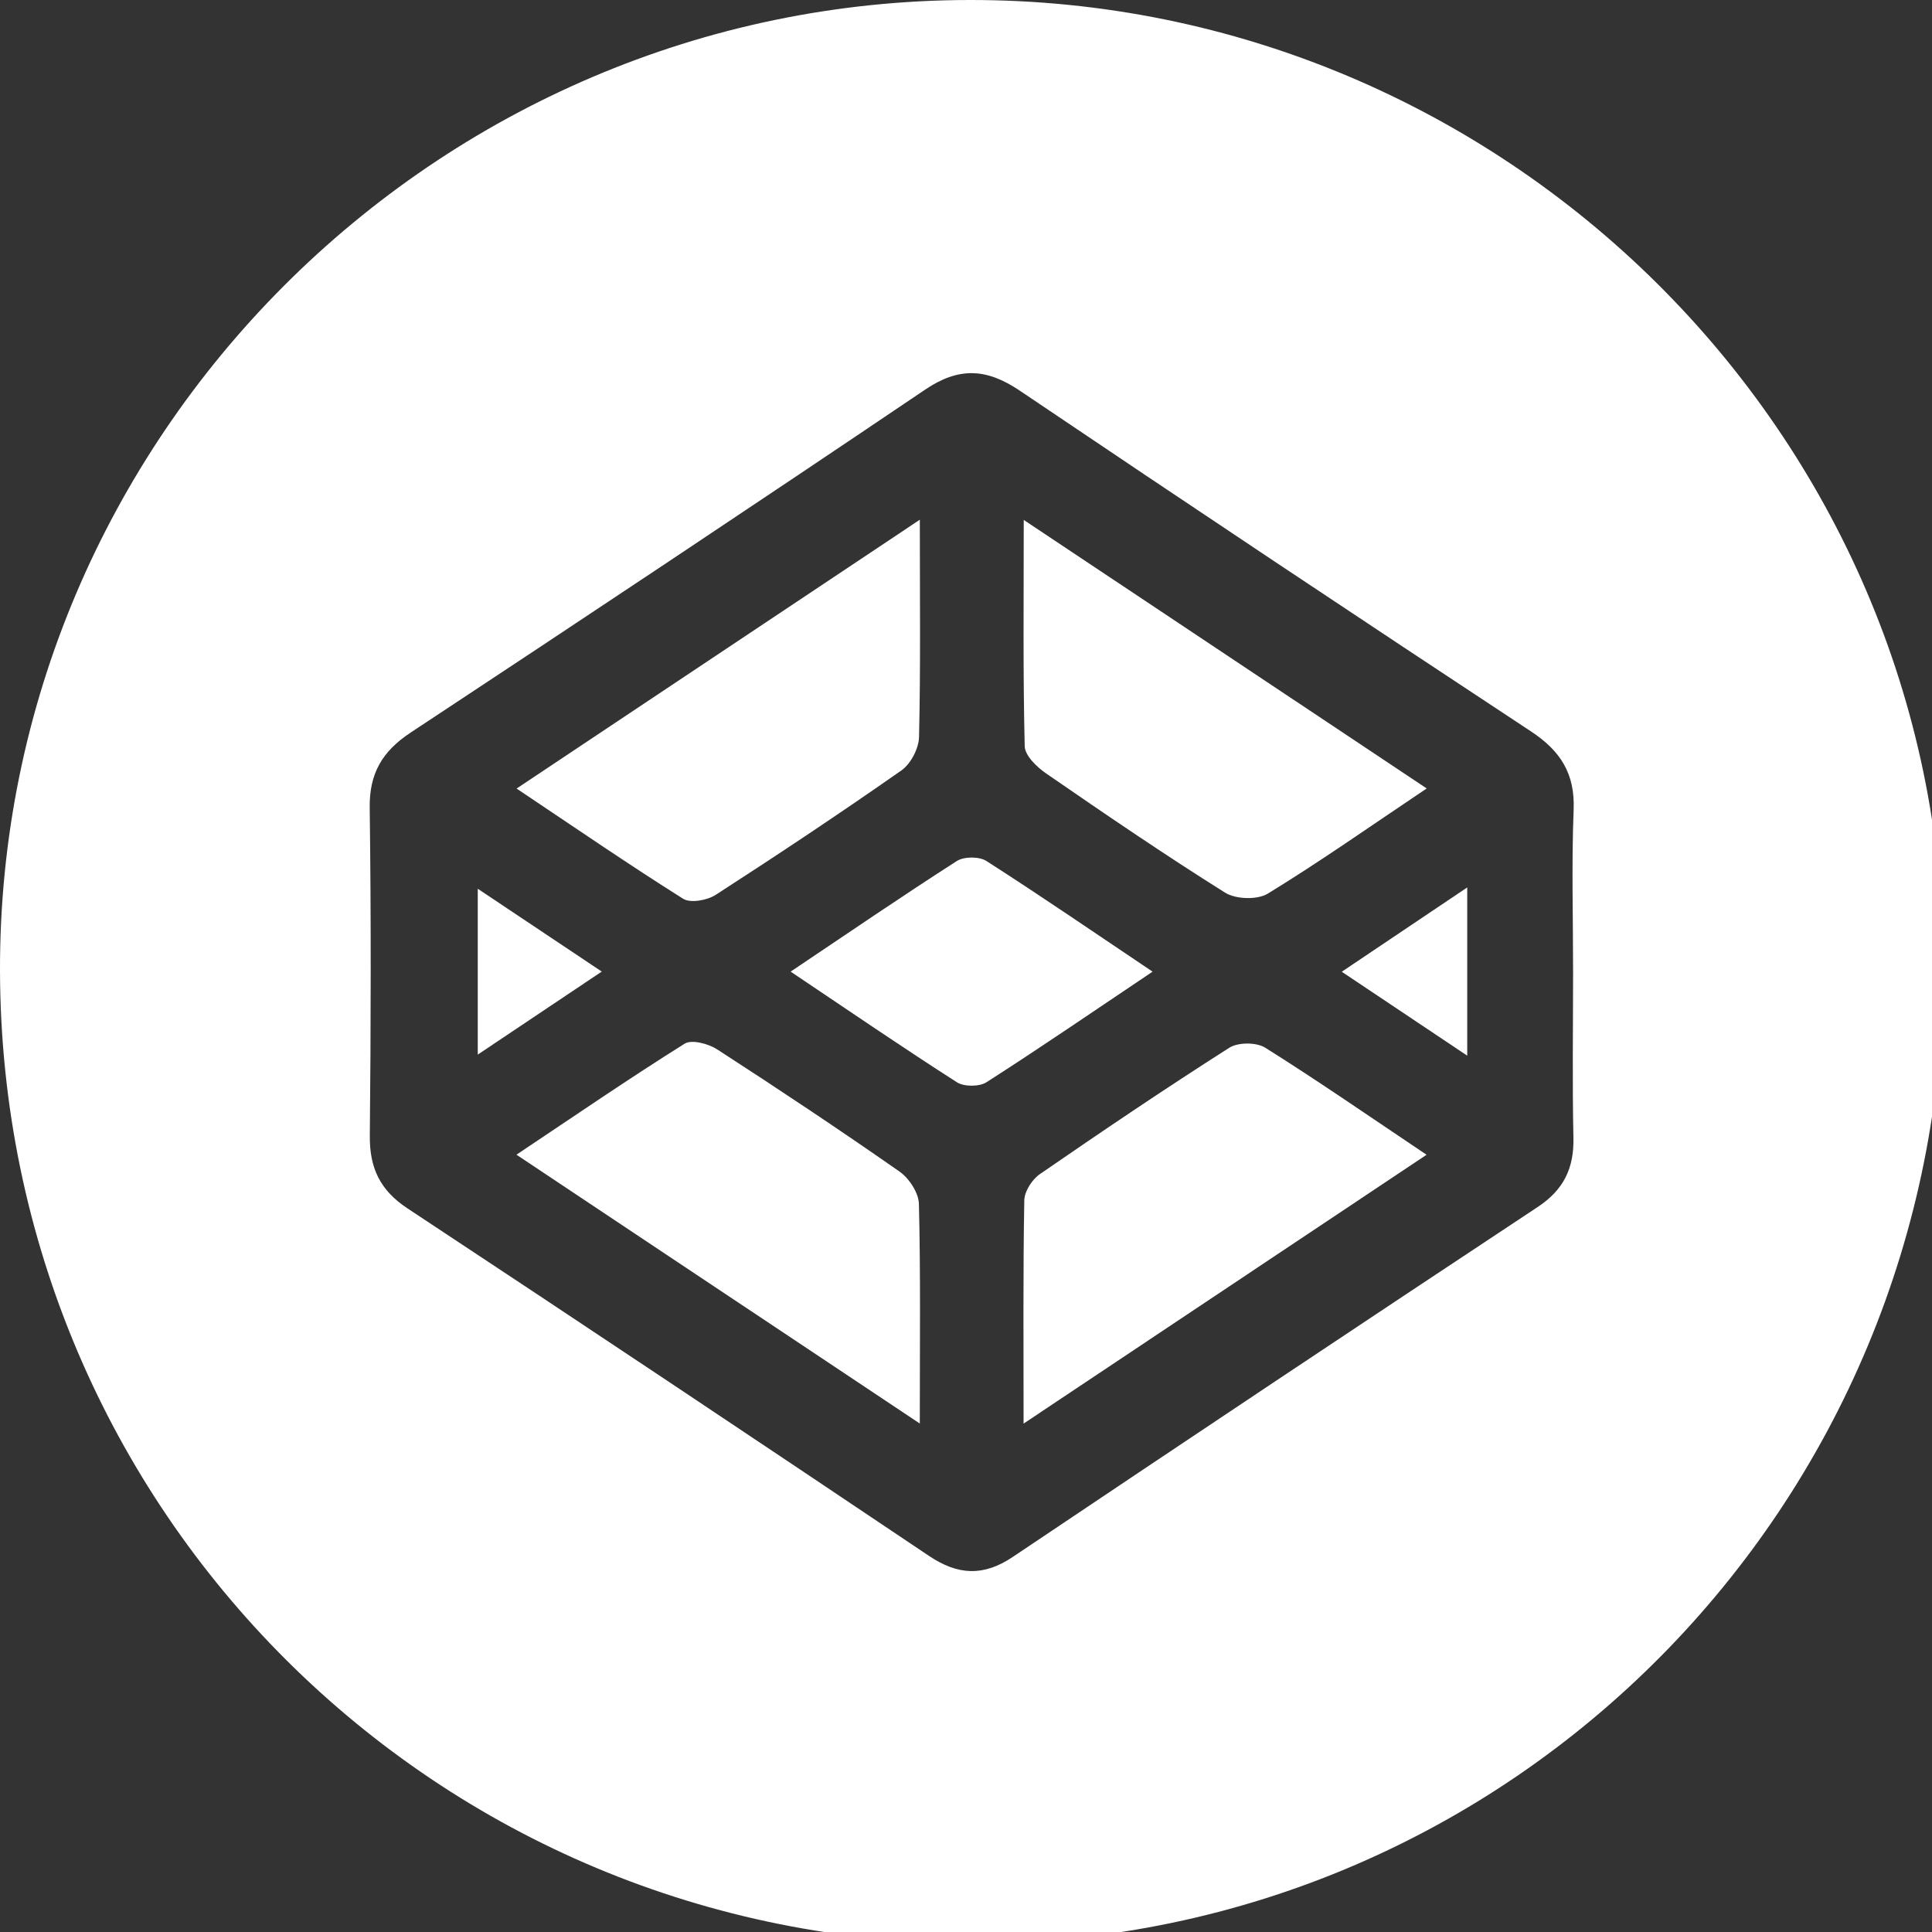 <?xml version="1.0" encoding="utf-8"?>
<!-- Generator: Adobe Illustrator 17.1.0, SVG Export Plug-In . SVG Version: 6.00 Build 0)  -->
<!DOCTYPE svg PUBLIC "-//W3C//DTD SVG 1.1//EN" "http://www.w3.org/Graphics/SVG/1.1/DTD/svg11.dtd">
<svg version="1.1" id="Layer_1" xmlns="http://www.w3.org/2000/svg" xmlns:xlink="http://www.w3.org/1999/xlink" x="0px" y="0px"
	 viewBox="0 0 70 70" enable-background="new 0 0 70 70" xml:space="preserve">
<rect x="0" y="0" width="70" height="70" fill="#333333" stroke="none"/>
<g>
	<path fill="#FFFFFF" d="M0,35.18C-0.05,15.872,15.764,0.03,35.117,0C54.51-0.03,70.397,15.725,70.41,35.003
		c0.014,19.541-15.627,35.344-35.041,35.405C15.837,70.468,0.051,54.745,0,35.18z M56.996,35.202c0-1.956-0.057-3.914,0.02-5.867
		c0.051-1.31-0.479-2.132-1.55-2.838c-6.194-4.082-12.369-8.194-18.518-12.343c-1.2-0.81-2.202-0.865-3.426-0.039
		c-6.19,4.178-12.41,8.313-18.643,12.427c-1.023,0.675-1.501,1.474-1.484,2.721c0.052,3.962,0.043,7.924,0.004,11.886
		c-0.011,1.164,0.366,1.973,1.362,2.631c6.316,4.17,12.611,8.372,18.895,12.591c1.047,0.703,1.973,0.755,3.038,0.04
		c6.325-4.247,12.663-8.475,19.018-12.678c0.946-0.626,1.32-1.408,1.296-2.512C56.965,39.215,56.996,37.209,56.996,35.202z"/>
	<path fill="#FFFFFF" d="M33.327,18.83c0,2.878,0.03,5.377-0.029,7.875c-0.01,0.416-0.3,0.972-0.639,1.209
		c-2.211,1.548-4.46,3.044-6.728,4.508c-0.308,0.199-0.914,0.309-1.181,0.141c-1.974-1.241-3.898-2.564-6.033-3.992
		C23.624,25.299,28.336,22.157,33.327,18.83z"/>
	<path fill="#FFFFFF" d="M51.692,28.567c-2.084,1.398-3.883,2.664-5.756,3.81c-0.38,0.233-1.162,0.208-1.548-0.034
		c-2.202-1.38-4.35-2.848-6.49-4.323c-0.335-0.231-0.763-0.645-0.771-0.984c-0.064-2.627-0.035-5.256-0.035-8.198
		C42.059,22.148,46.771,25.288,51.692,28.567z"/>
	<path fill="#FFFFFF" d="M33.326,51.577c-4.994-3.328-9.685-6.455-14.614-9.74c2.127-1.42,4.084-2.763,6.093-4.022
		c0.257-0.161,0.861,0,1.179,0.206c2.225,1.439,4.431,2.908,6.603,4.424c0.349,0.244,0.696,0.768,0.707,1.172
		C33.357,46.153,33.326,48.692,33.326,51.577z"/>
	<path fill="#FFFFFF" d="M37.086,51.58c0-2.923-0.02-5.507,0.026-8.09c0.006-0.326,0.283-0.756,0.565-0.95
		c2.264-1.56,4.543-3.1,6.861-4.577c0.318-0.203,0.983-0.204,1.303-0.003c1.9,1.192,3.746,2.471,5.846,3.879
		C46.826,45.081,42.116,48.224,37.086,51.58z"/>
	<path fill="#FFFFFF" d="M41.76,35.205c-2.125,1.426-4.051,2.747-6.017,4.006c-0.261,0.167-0.812,0.168-1.072,0.002
		c-1.966-1.259-3.894-2.579-6.025-4.009c2.129-1.428,4.056-2.748,6.021-4.007c0.261-0.167,0.812-0.169,1.072-0.002
		C37.705,32.455,39.632,33.776,41.76,35.205z"/>
	<path fill="#FFFFFF" d="M21.803,35.202c-1.595,1.068-2.955,1.979-4.493,3.008c0-2.022,0-3.869,0-6.009
		C18.787,33.188,20.19,34.125,21.803,35.202z"/>
	<path fill="#FFFFFF" d="M53.161,38.249c-1.575-1.054-2.956-1.978-4.546-3.041c1.559-1.047,2.961-1.99,4.546-3.055
		C53.161,34.257,53.161,36.078,53.161,38.249z"/>
</g>
</svg>
